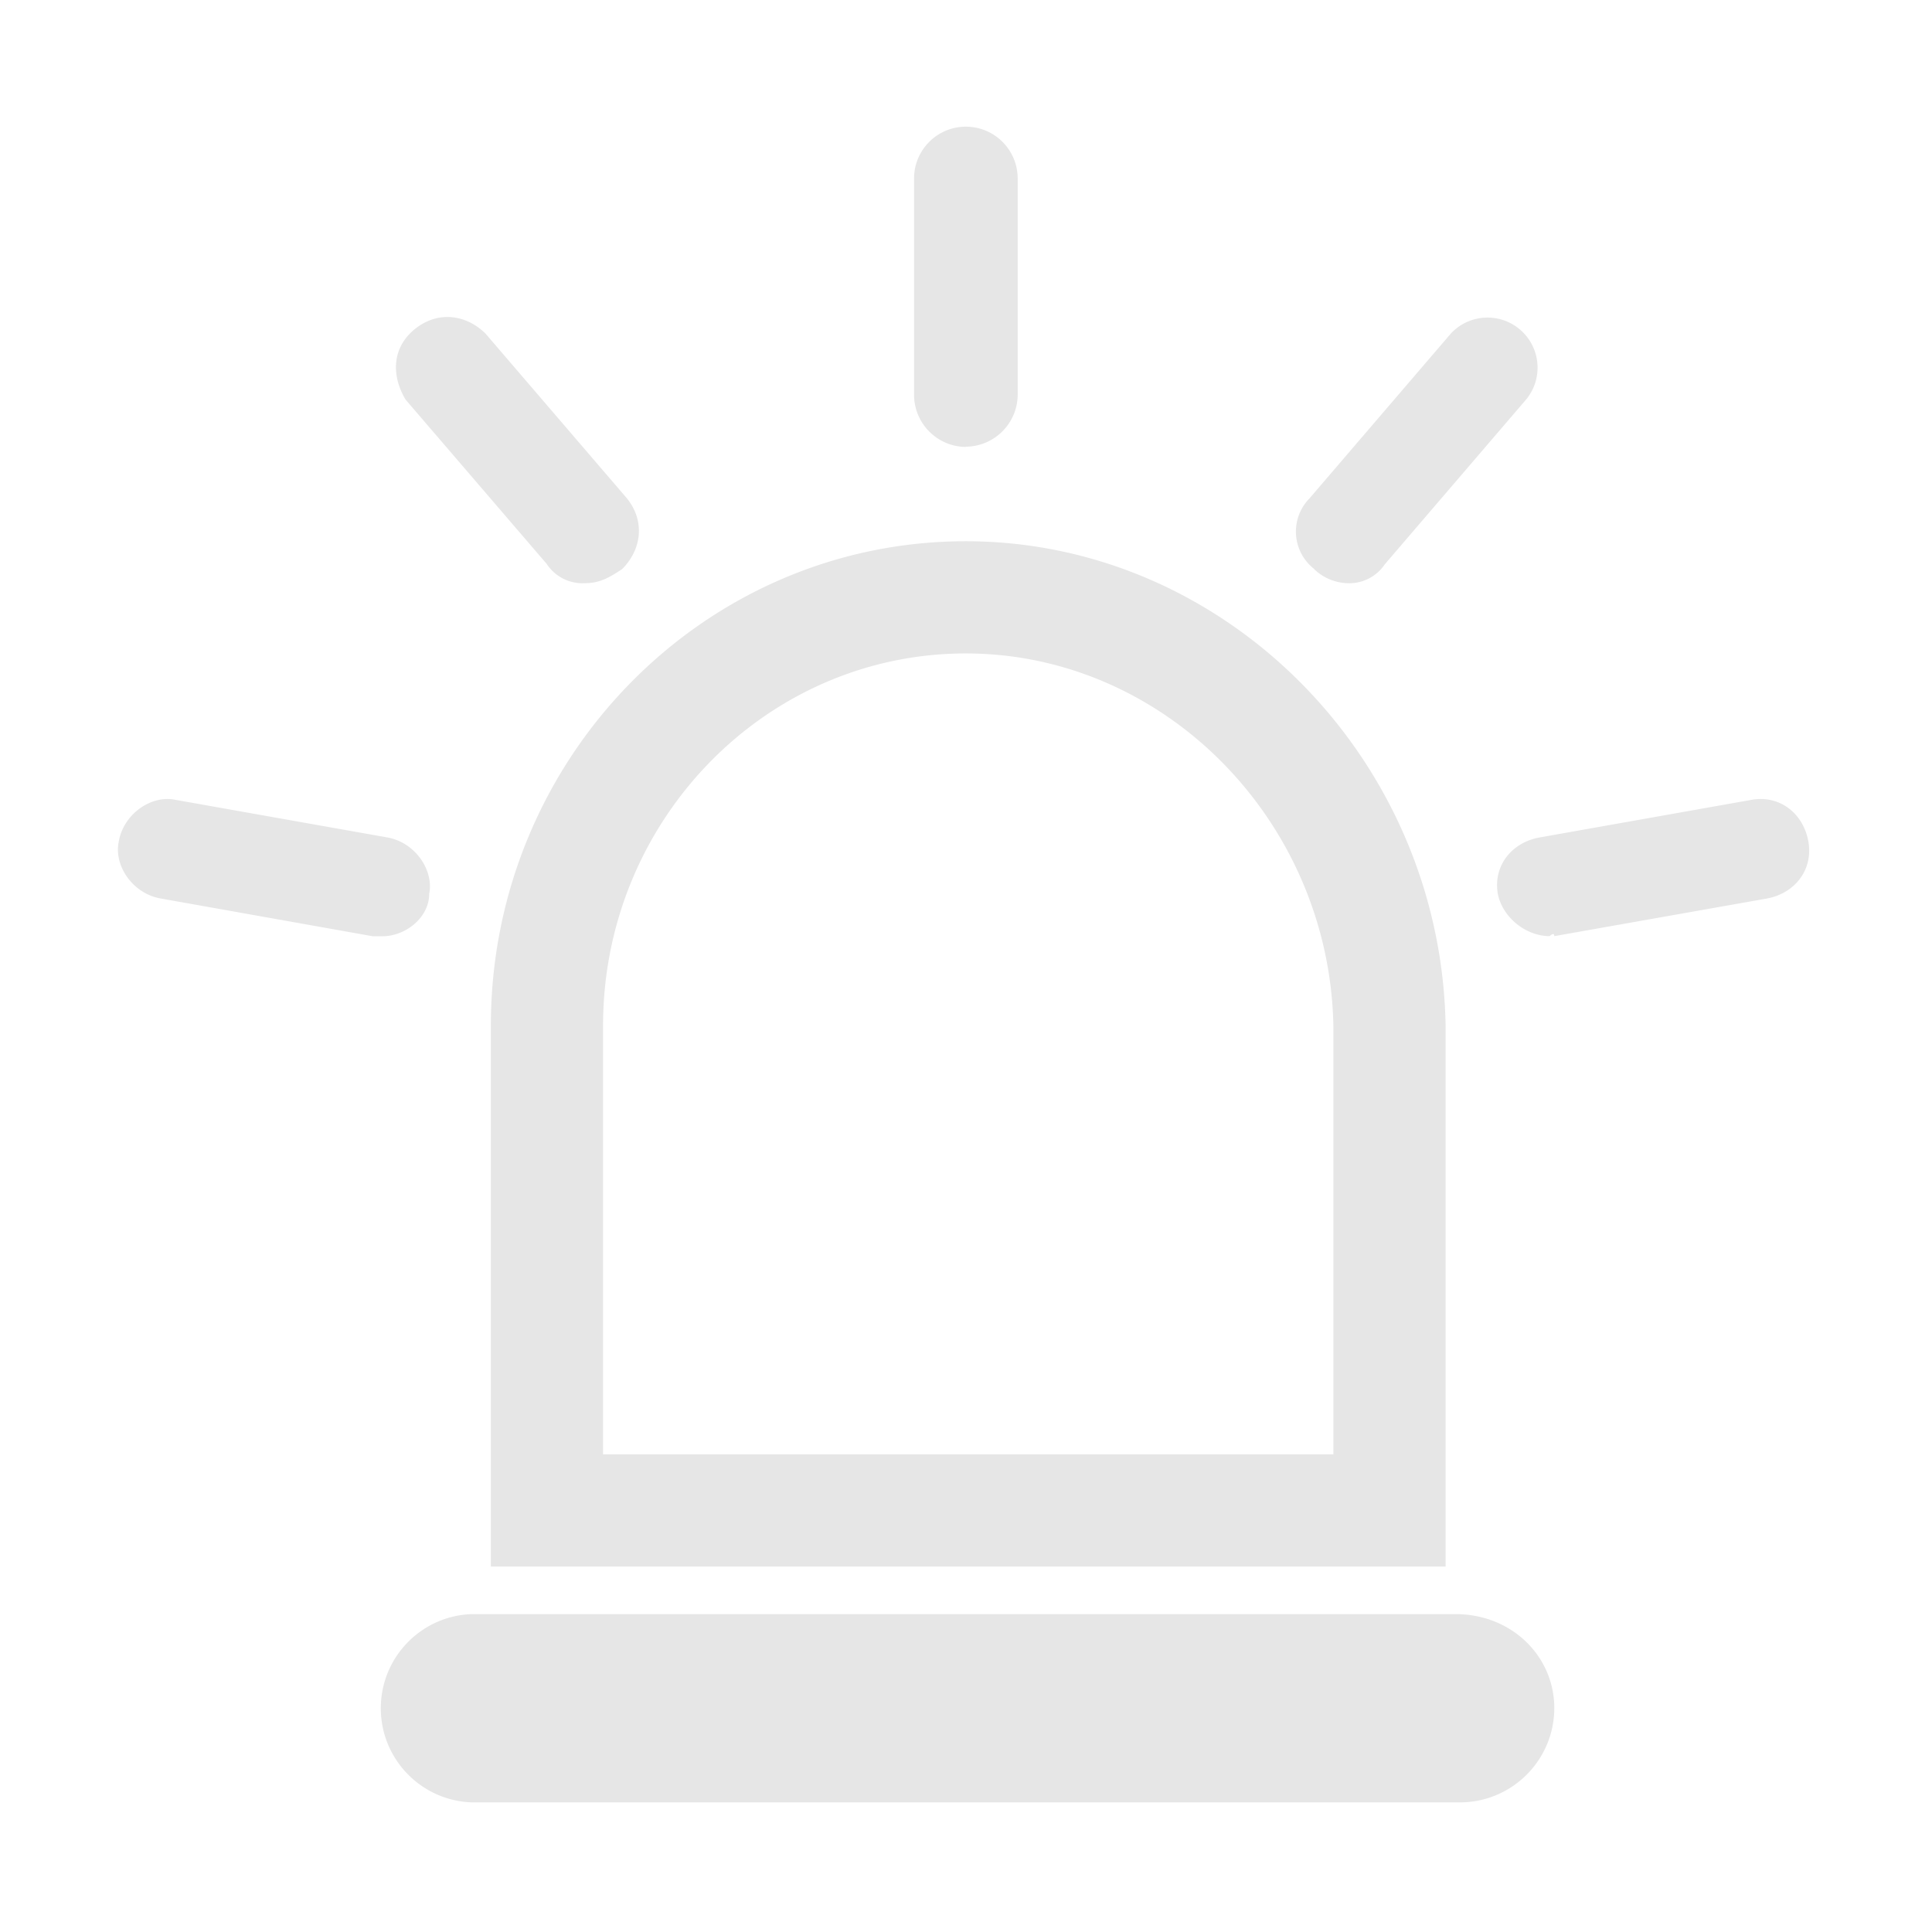<?xml version="1.0" standalone="no"?><!DOCTYPE svg PUBLIC "-//W3C//DTD SVG 1.1//EN" "http://www.w3.org/Graphics/SVG/1.1/DTD/svg11.dtd"><svg t="1758903185624" class="icon" viewBox="0 0 1024 1024" version="1.1" xmlns="http://www.w3.org/2000/svg" p-id="10854" xmlns:xlink="http://www.w3.org/1999/xlink" width="200" height="200"><path d="M771.386 855.512H249.973c-26.858 0.963-48.134 23.015-48.134 49.89 0 26.877 21.276 48.93 48.134 49.892h523.912c27.543-0.07 49.853-22.38 49.923-49.924 0-27.429-22.431-49.858-52.422-49.858z m-259.49-568.643c-138.812 0-251.733 115.163-251.733 256.796v286.66h506.031V543.024c-2.82-141.248-116.895-256.155-254.297-256.155z m194.826 483.983H319.636V543.6c0-108.755 86.261-197.26 192.26-197.26 105.296 0 192.646 88.762 194.826 197.26v227.252z m251.797-324.535c-2.5-14.932-14.996-24.994-29.929-22.43l-112.28 19.93c-14.996 2.563-24.993 14.996-22.431 29.929 2.435 12.496 14.932 22.43 27.429 22.43 0 0 2.499-2.435 2.499 0l112.28-19.867c14.933-2.563 24.93-14.996 22.432-29.992z m-731.04 27.429c2.563-12.433-7.433-27.429-22.43-29.929l-112.28-19.93c-12.497-2.565-27.429 7.432-29.864 22.43-2.564 12.497 7.434 27.429 22.43 29.929l112.28 19.994h4.999c12.433 0 24.866-9.998 24.866-22.43v-0.064z m284.418-236.993c15.116-0.104 27.353-12.313 27.493-27.429V94.608c0-15.166-12.295-27.46-27.46-27.46-15.167 0-27.462 12.294-27.462 27.46v114.715c0.07 15.141 12.29 27.418 27.429 27.558v-0.128zM289.9 299.108a22.689 22.689 0 0 0 19.93 9.999c7.498 0 12.497-2.499 19.931-7.499 9.998-9.997 12.497-24.993 2.563-37.426l-74.917-87.286c-9.998-9.999-24.994-12.498-37.427-2.565-12.497 10.063-12.497 24.995-4.999 37.491l74.918 87.223v0.063z m406.63 2.565a26.921 26.921 0 0 0 17.496 7.434 22.688 22.688 0 0 0 19.931-9.999l74.854-87.286c9.204-11.068 7.902-27.455-2.932-36.933-10.832-9.477-27.248-8.586-36.993 2.007l-74.854 87.286a25.121 25.121 0 0 0 2.564 37.426l-0.065 0.065z" fill="#e6e6e6" p-id="10855"></path></svg>